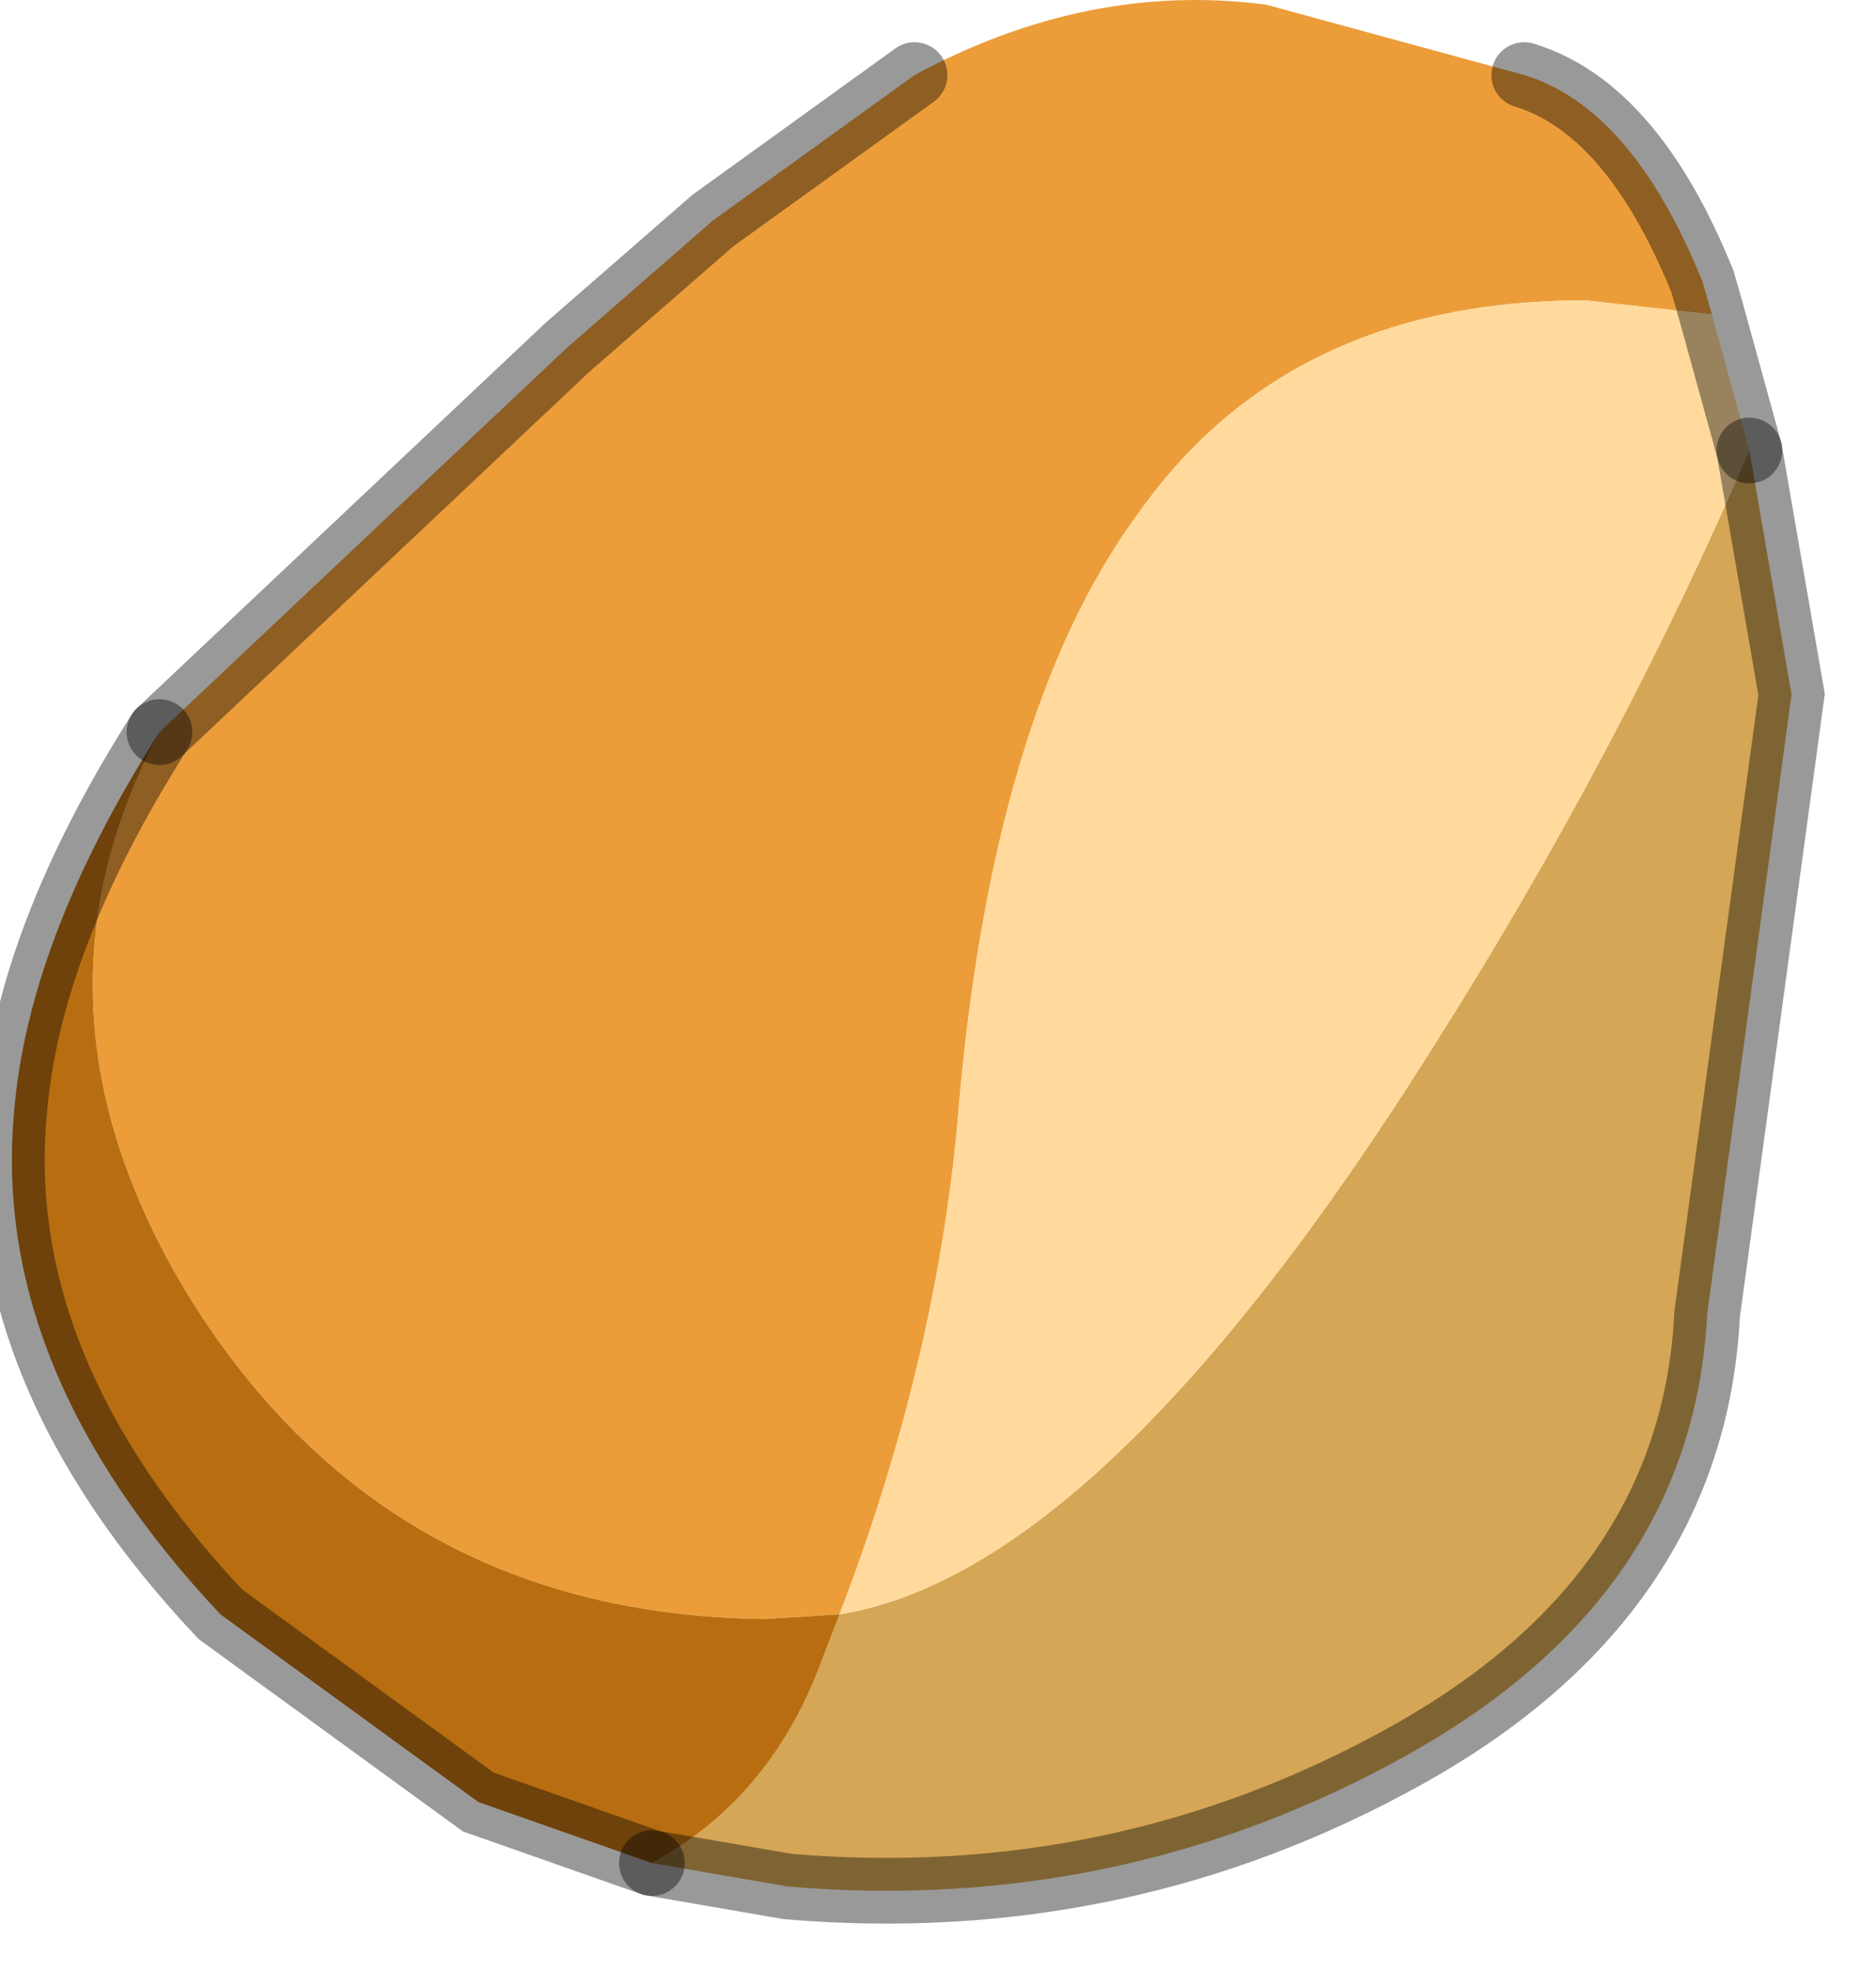 <?xml version="1.0" encoding="utf-8"?>
<svg version="1.1" id="Layer_1"
xmlns="http://www.w3.org/2000/svg"
xmlns:xlink="http://www.w3.org/1999/xlink"
width="20px" height="21px"
xml:space="preserve">
<g id="PathID_1826" transform="matrix(1, 0, 0, 1, 9.55, 9.95)">
<path style="fill:#D4A655;fill-opacity:1" d="M9.55 -2.55L8.65 4.05Q8.5 7.05 5.45 8.75Q2.4 10.45 -1.15 10.15L-2.6 9.9Q-1.4 9.25 -0.85 7.9L-0.6 7.25Q2.2 6.8 5.7 1.25Q7.7 -1.9 9.1 -5.15L9.55 -2.55" />
<path style="fill:#EC9D3A;fill-opacity:1" d="M-1.4 7.3Q-5.35 7.25 -7.45 4Q-9.45 0.85 -7.85 -2.15L-3.5 -6.25L-1.95 -7.6L0.2 -9.15Q2.05 -10.15 3.95 -9.9L6.7 -9.15Q7.85 -8.8 8.6 -6.95L8.7 -6.6L7.35 -6.75Q4.2 -6.75 2.6 -4.5Q1 -2.35 0.65 2.1Q0.4 4.65 -0.6 7.25L-1.4 7.3" />
<path style="fill:#FFDA9C;fill-opacity:1" d="M9.1 -5.15Q7.7 -1.9 5.7 1.25Q2.2 6.8 -0.6 7.25Q0.4 4.65 0.65 2.1Q1 -2.35 2.6 -4.5Q4.2 -6.75 7.35 -6.75L8.7 -6.6L9.1 -5.15" />
<path style="fill:#B86E10;fill-opacity:1" d="M-7.85 -2.15Q-9.45 0.85 -7.45 4Q-5.35 7.25 -1.4 7.3L-0.6 7.25L-0.85 7.9Q-1.4 9.25 -2.6 9.9L-4.45 9.25L-7.2 7.25Q-9.65 4.65 -9.4 1.9Q-9.25 0.05 -7.85 -2.15" />
<path style="fill:none;stroke-width:0.7;stroke-linecap:round;stroke-linejoin:miter;stroke-miterlimit:5;stroke:#000000;stroke-opacity:0.4" d="M9.1 -5.15L8.7 -6.6L8.6 -6.95Q7.85 -8.8 6.7 -9.15" />
<path style="fill:none;stroke-width:0.7;stroke-linecap:round;stroke-linejoin:miter;stroke-miterlimit:5;stroke:#000000;stroke-opacity:0.4" d="M0.2 -9.15L-1.95 -7.6L-3.5 -6.25L-7.85 -2.15" />
<path style="fill:none;stroke-width:0.7;stroke-linecap:round;stroke-linejoin:miter;stroke-miterlimit:5;stroke:#000000;stroke-opacity:0.4" d="M-2.6 9.9L-1.15 10.15Q2.4 10.45 5.45 8.75Q8.5 7.05 8.65 4.05L9.55 -2.55L9.1 -5.15" />
<path style="fill:none;stroke-width:0.7;stroke-linecap:round;stroke-linejoin:miter;stroke-miterlimit:5;stroke:#000000;stroke-opacity:0.4" d="M-2.6 9.9L-4.45 9.25L-7.2 7.25Q-9.65 4.65 -9.4 1.9Q-9.25 0.05 -7.85 -2.15" />
</g>
</svg>
